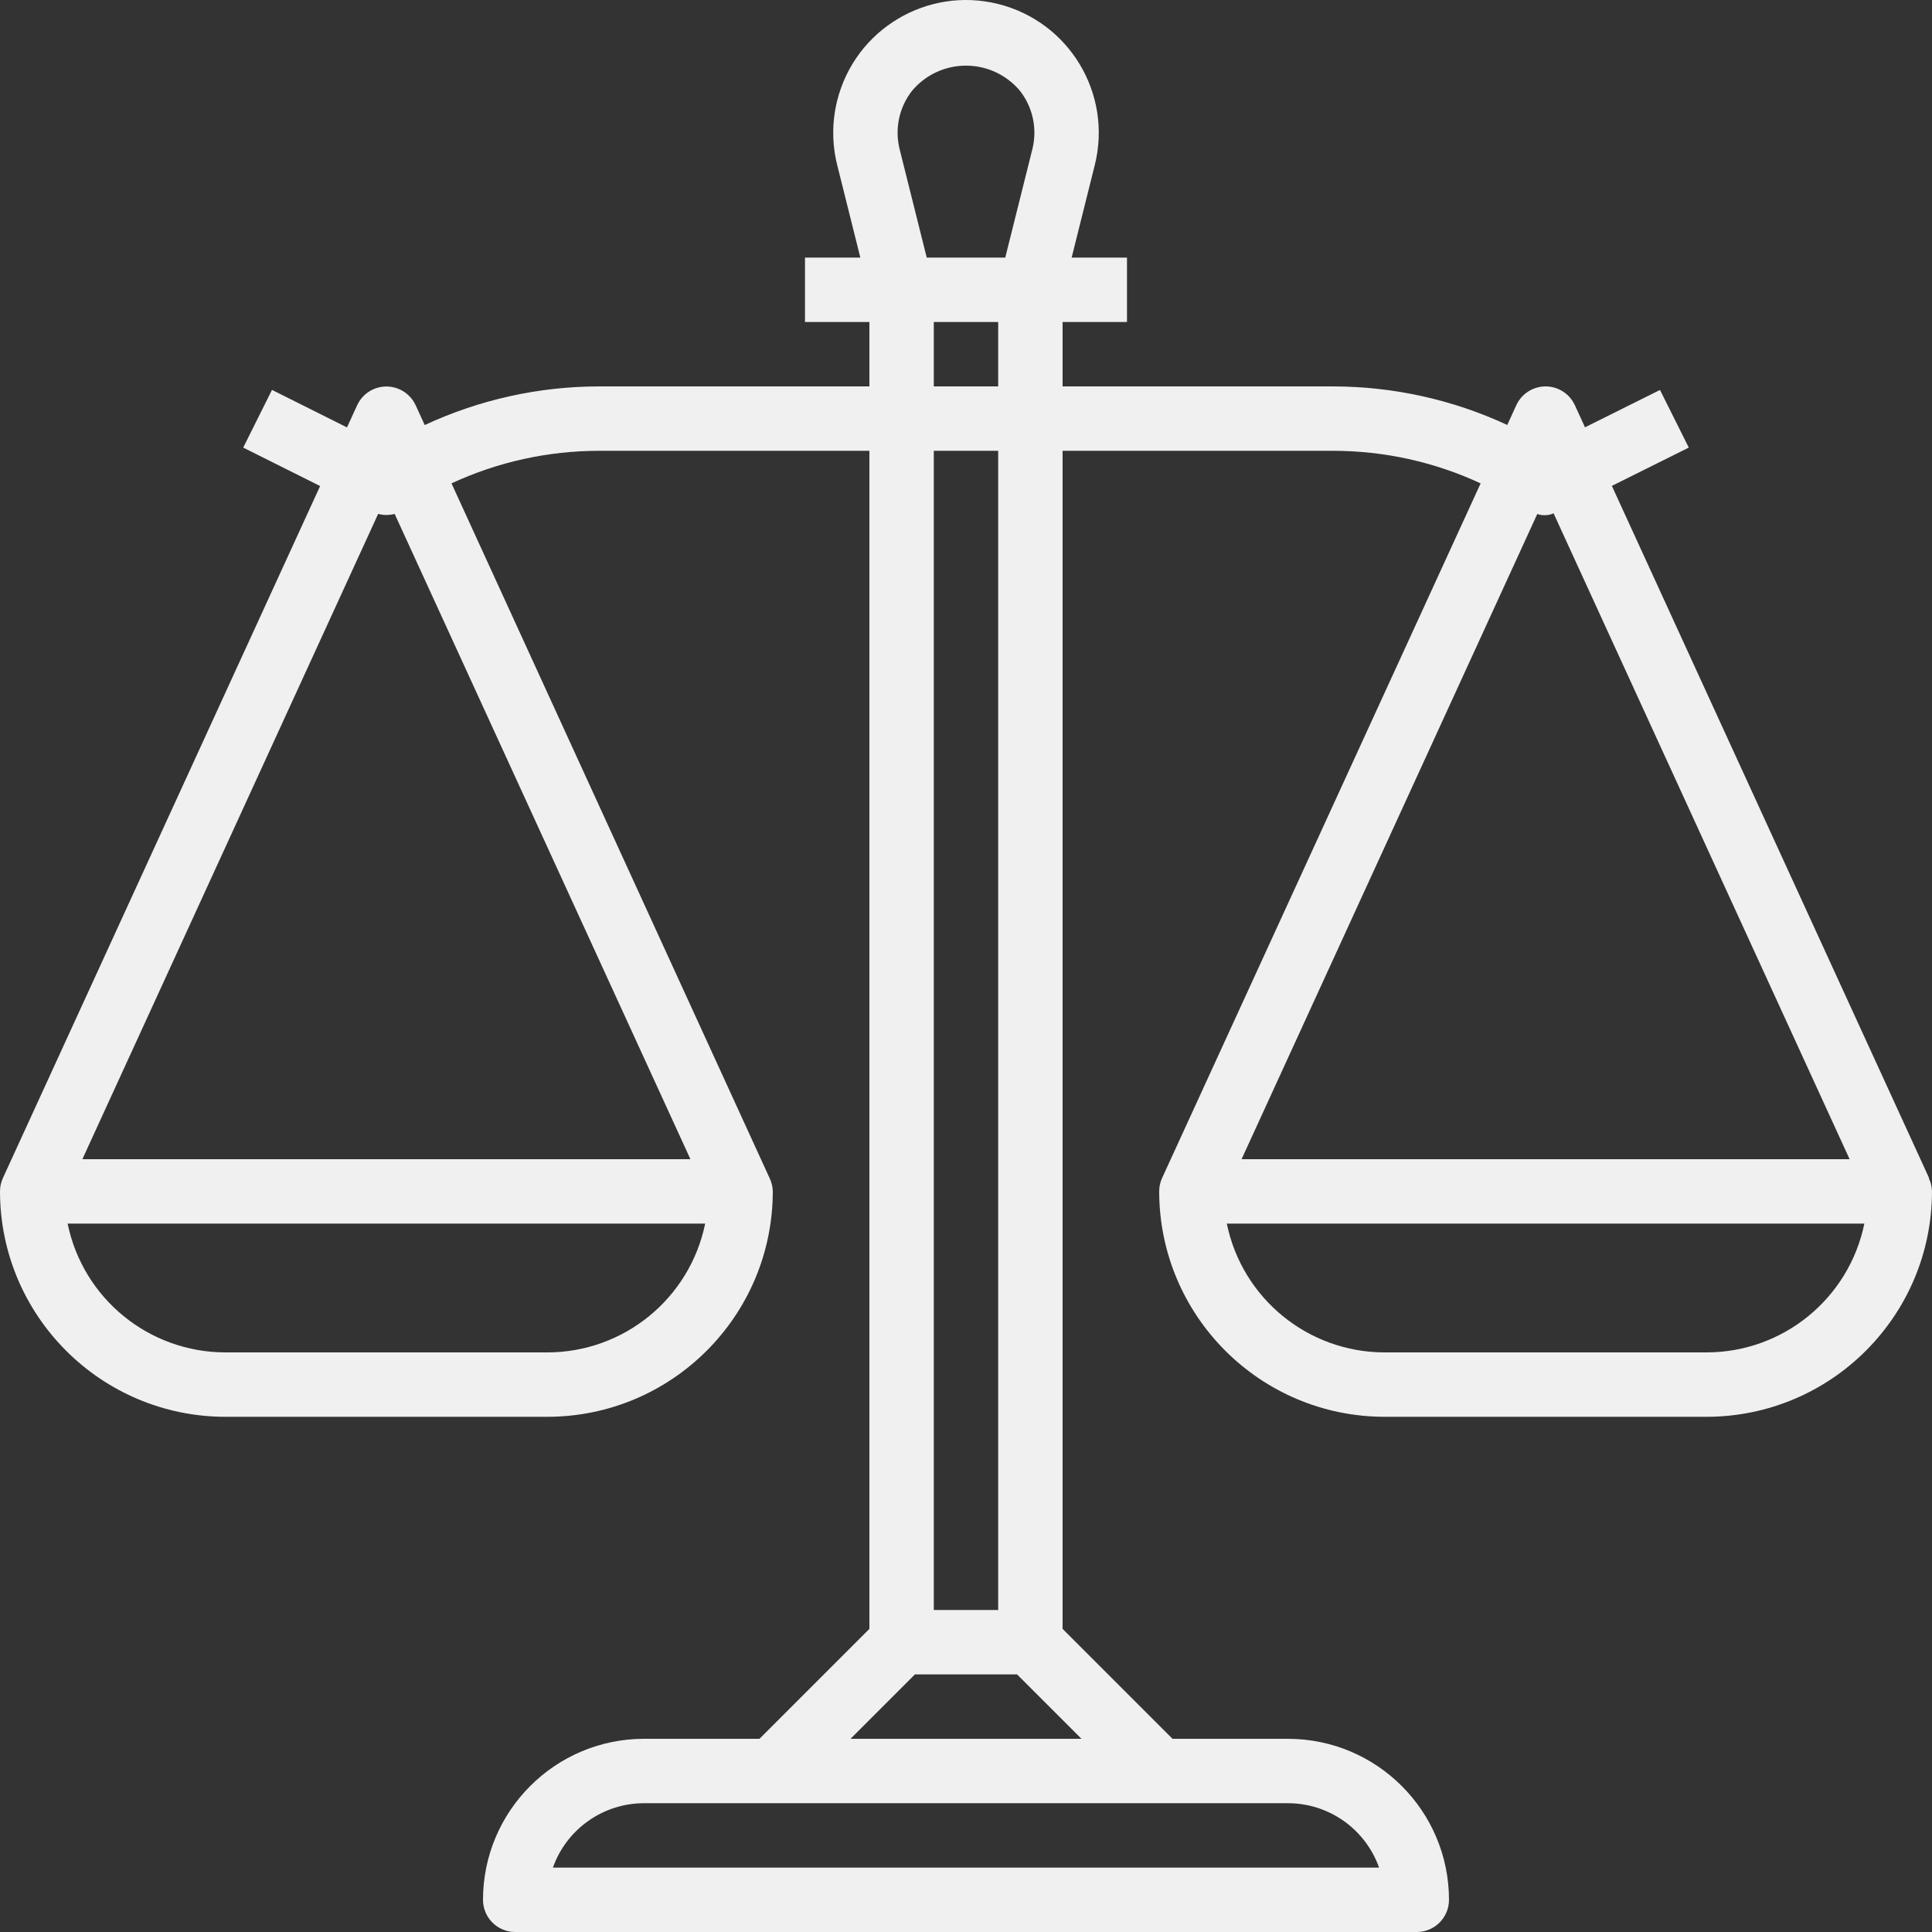 <svg width="208" height="208" viewBox="0 0 208 208" fill="none" xmlns="http://www.w3.org/2000/svg">
<rect x="0" y="0" width="208" height="208" fill="#333333" stroke="none"/>
<path d="M207.652 126.832L207.683 126.822L173.533 52.31L181.815 48.188L178.716 41.983L170.642 46.004L169.55 43.623C168.752 41.883 166.694 41.118 164.954 41.916C164.199 42.263 163.594 42.868 163.247 43.623L162.273 45.751C156.397 43.022 149.998 41.606 143.519 41.602H114.399V34.668H121.332V27.735H115.373L117.866 17.762C119.779 10.103 115.123 2.344 107.465 0.43C99.806 -1.484 92.047 3.173 90.133 10.831C89.564 13.106 89.564 15.486 90.133 17.761L92.625 27.735H86.666V34.668H93.599V41.601H64.497C58.012 41.606 51.605 43.026 45.725 45.761L44.751 43.633C43.953 41.892 41.895 41.129 40.155 41.926C39.4 42.273 38.795 42.878 38.449 43.633L37.356 46.014L29.283 41.976L26.184 48.188L34.465 52.327L0.316 126.822C0.105 127.275 -0.003 127.768 4.6074e-05 128.268C0.015 141.663 10.871 152.519 24.267 152.534H58.933C72.328 152.519 83.184 141.663 83.199 128.268C83.191 127.77 83.072 127.28 82.853 126.832L48.609 52.04C53.587 49.729 59.009 48.533 64.497 48.535H93.599V175.365L81.764 187.2H69.333C59.765 187.212 52.011 194.966 52 204.534C52 206.448 53.552 208 55.466 208H152.532C154.447 208 155.999 206.448 155.999 204.534C155.987 194.966 148.233 187.212 138.666 187.2H126.234L114.399 175.365V48.535H143.519C149.007 48.533 154.429 49.729 159.406 52.04L125.114 126.822C124.904 127.275 124.796 127.768 124.799 128.268C124.814 141.663 135.67 152.519 149.065 152.534H183.732C197.127 152.519 207.983 141.663 207.998 128.268C207.99 127.77 207.872 127.28 207.652 126.832ZM58.933 145.601H24.267C16.032 145.592 8.937 139.8 7.28 131.734H75.919C74.262 139.8 67.167 145.592 58.933 145.601ZM74.332 124.801H8.868L40.712 55.326C41.294 55.482 41.906 55.482 42.487 55.326L74.332 124.801ZM98.2 9.764C100.899 6.561 105.684 6.153 108.888 8.853C109.216 9.13 109.522 9.435 109.799 9.764C111.201 11.548 111.696 13.881 111.14 16.08L108.225 27.735H99.773L96.858 16.08C96.302 13.881 96.798 11.548 98.2 9.764ZM100.533 41.602V34.668H107.466V41.602H100.533ZM107.466 48.535V173.334H100.533V48.535H107.466ZM138.666 194.134C143.072 194.139 146.998 196.915 148.473 201.067H59.526C61 196.915 64.927 194.139 69.333 194.134H138.666ZM116.431 187.2H91.568L98.501 180.267H109.497L116.431 187.2ZM165.504 55.337C166.077 55.538 166.705 55.512 167.258 55.264L199.131 124.801H133.667L165.504 55.337ZM183.732 145.601H149.065C140.831 145.592 133.736 139.8 132.079 131.734H200.718C199.061 139.8 191.966 145.592 183.732 145.601Z" fill="#F0F0F0"/>
</svg>
